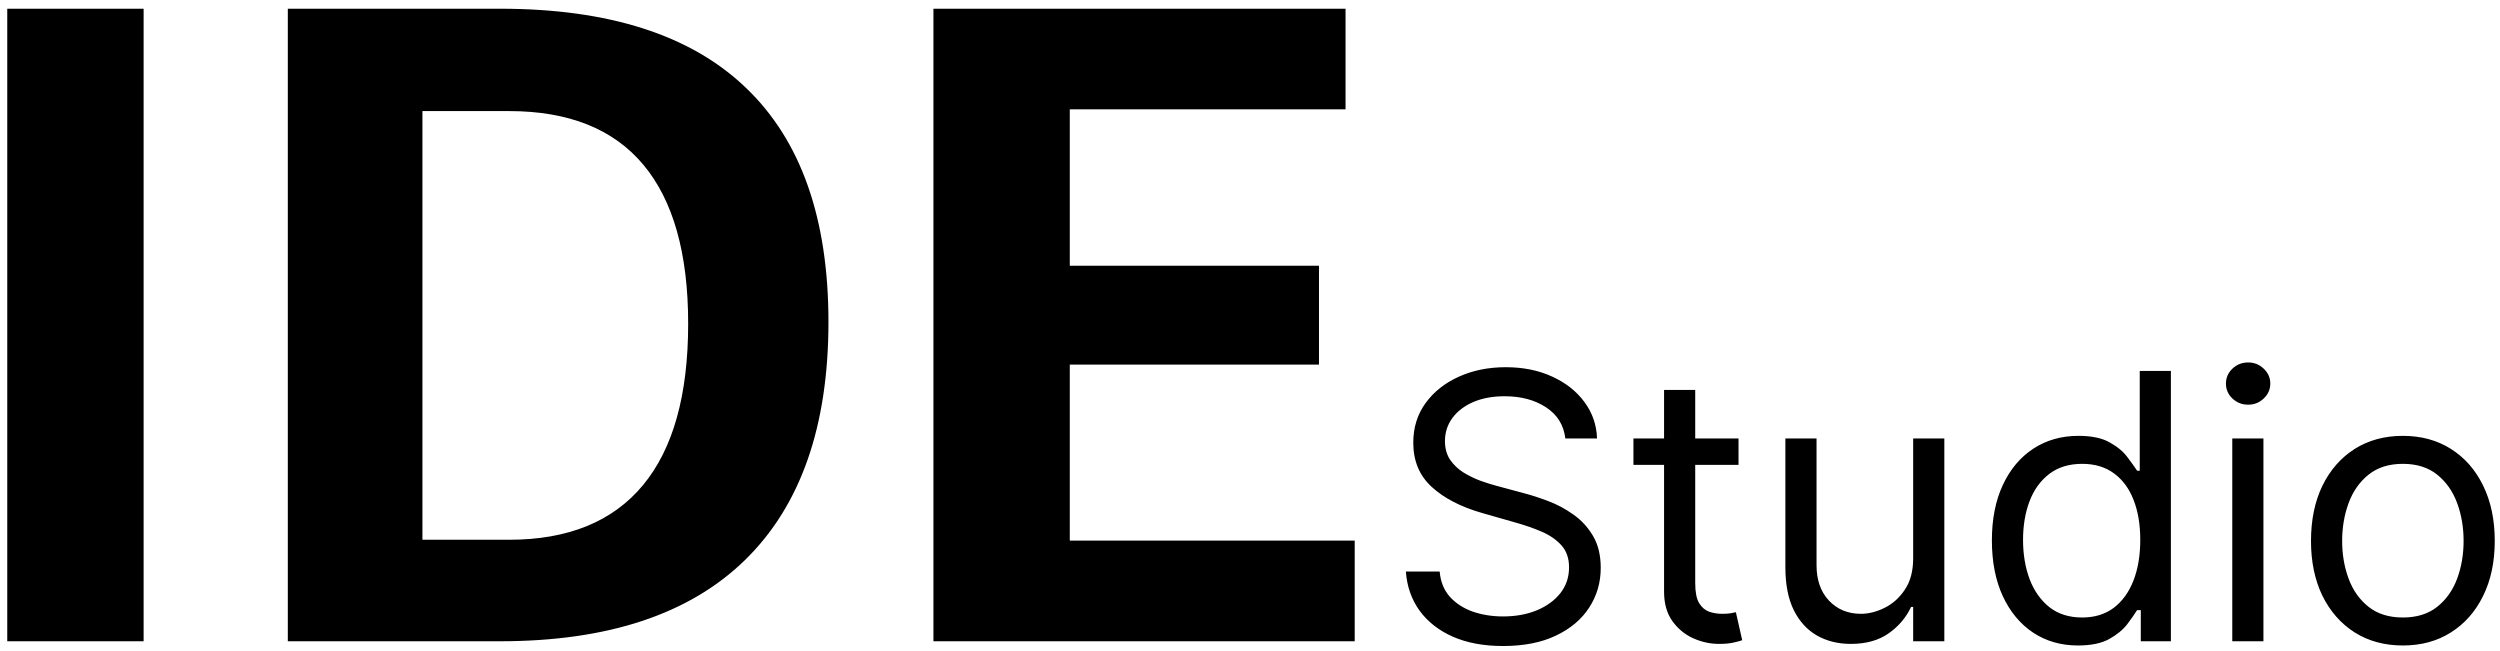 <svg width="269" height="70" viewBox="0 0 269 70" fill="none" xmlns="http://www.w3.org/2000/svg">
<path d="M0.781 0.938H15.453V69H0.781V0.938ZM53.797 0.938C65.516 0.938 74.328 3.766 80.234 9.422C86.172 15.078 89.141 23.484 89.141 34.641C89.141 45.891 86.141 54.438 80.141 60.281C74.172 66.094 65.391 69 53.797 69H30.969V0.938H53.797ZM54.781 58.078C61.125 58.078 65.922 56.125 69.172 52.219C72.422 48.312 74.047 42.516 74.047 34.828C74.047 27.266 72.438 21.562 69.219 17.719C66 13.875 61.188 11.953 54.781 11.953H45.453V58.078H54.781ZM115.109 28.594H141.922V39.234H115.109V58.172H145.766V69H100.438V0.938H144.781V11.766H115.109V28.594ZM168.432 47.182C168.261 45.742 167.57 44.625 166.358 43.83C165.146 43.034 163.659 42.636 161.898 42.636C160.61 42.636 159.483 42.845 158.517 43.261C157.561 43.678 156.813 44.251 156.273 44.98C155.742 45.709 155.477 46.538 155.477 47.466C155.477 48.242 155.662 48.91 156.031 49.469C156.41 50.018 156.893 50.477 157.48 50.847C158.067 51.206 158.683 51.505 159.327 51.742C159.971 51.969 160.562 52.153 161.102 52.295L164.057 53.091C164.814 53.29 165.657 53.564 166.585 53.915C167.523 54.265 168.418 54.743 169.27 55.349C170.132 55.946 170.842 56.713 171.401 57.651C171.959 58.588 172.239 59.739 172.239 61.102C172.239 62.674 171.827 64.095 171.003 65.364C170.188 66.633 168.995 67.641 167.423 68.389C165.861 69.137 163.962 69.511 161.727 69.511C159.644 69.511 157.84 69.175 156.315 68.503C154.8 67.831 153.607 66.893 152.736 65.69C151.874 64.488 151.386 63.091 151.273 61.5H154.909C155.004 62.599 155.373 63.508 156.017 64.227C156.67 64.938 157.494 65.468 158.489 65.818C159.492 66.159 160.572 66.329 161.727 66.329C163.072 66.329 164.279 66.112 165.349 65.676C166.42 65.231 167.267 64.615 167.892 63.83C168.517 63.034 168.83 62.106 168.83 61.045C168.83 60.08 168.56 59.294 168.02 58.688C167.48 58.081 166.77 57.589 165.889 57.21C165.009 56.831 164.057 56.5 163.034 56.216L159.455 55.193C157.182 54.54 155.383 53.607 154.057 52.395C152.731 51.183 152.068 49.597 152.068 47.636C152.068 46.008 152.509 44.587 153.389 43.375C154.279 42.153 155.473 41.206 156.969 40.534C158.474 39.852 160.155 39.511 162.011 39.511C163.886 39.511 165.553 39.847 167.011 40.52C168.47 41.183 169.625 42.092 170.477 43.247C171.339 44.403 171.794 45.714 171.841 47.182H168.432ZM187.065 47.182V50.023H175.758V47.182H187.065ZM179.053 41.955H182.406V62.75C182.406 63.697 182.543 64.407 182.817 64.881C183.102 65.345 183.461 65.657 183.897 65.818C184.342 65.97 184.811 66.046 185.303 66.046C185.673 66.046 185.976 66.026 186.212 65.989C186.449 65.941 186.638 65.903 186.781 65.875L187.462 68.886C187.235 68.972 186.918 69.057 186.511 69.142C186.103 69.237 185.587 69.284 184.962 69.284C184.015 69.284 183.087 69.081 182.178 68.673C181.279 68.266 180.531 67.646 179.934 66.812C179.347 65.979 179.053 64.928 179.053 63.659V41.955ZM205.857 60.08V47.182H209.21V69H205.857V65.307H205.63C205.119 66.415 204.323 67.357 203.244 68.133C202.164 68.901 200.8 69.284 199.153 69.284C197.789 69.284 196.577 68.986 195.516 68.389C194.456 67.783 193.622 66.874 193.016 65.662C192.41 64.44 192.107 62.901 192.107 61.045V47.182H195.46V60.818C195.46 62.409 195.905 63.678 196.795 64.625C197.694 65.572 198.84 66.046 200.232 66.046C201.066 66.046 201.913 65.832 202.775 65.406C203.646 64.98 204.375 64.327 204.962 63.446C205.559 62.565 205.857 61.443 205.857 60.08ZM223.588 69.454C221.77 69.454 220.165 68.995 218.773 68.077C217.381 67.149 216.292 65.842 215.506 64.156C214.72 62.461 214.327 60.458 214.327 58.148C214.327 55.856 214.72 53.867 215.506 52.182C216.292 50.496 217.385 49.194 218.787 48.276C220.188 47.357 221.808 46.898 223.645 46.898C225.065 46.898 226.188 47.135 227.011 47.608C227.845 48.072 228.479 48.602 228.915 49.199C229.36 49.786 229.705 50.269 229.952 50.648H230.236V39.909H233.588V69H230.349V65.648H229.952C229.705 66.046 229.355 66.547 228.901 67.153C228.446 67.75 227.797 68.285 226.955 68.758C226.112 69.222 224.99 69.454 223.588 69.454ZM224.043 66.443C225.387 66.443 226.524 66.093 227.452 65.392C228.38 64.682 229.085 63.702 229.568 62.452C230.051 61.192 230.293 59.739 230.293 58.091C230.293 56.462 230.056 55.037 229.582 53.815C229.109 52.584 228.408 51.628 227.48 50.946C226.552 50.255 225.406 49.909 224.043 49.909C222.622 49.909 221.438 50.274 220.491 51.003C219.554 51.722 218.848 52.703 218.375 53.943C217.911 55.174 217.679 56.557 217.679 58.091C217.679 59.644 217.916 61.055 218.389 62.324C218.872 63.583 219.582 64.587 220.52 65.335C221.467 66.074 222.641 66.443 224.043 66.443ZM240.193 69V47.182H243.545V69H240.193ZM241.898 43.545C241.244 43.545 240.681 43.323 240.207 42.878C239.743 42.433 239.511 41.898 239.511 41.273C239.511 40.648 239.743 40.113 240.207 39.668C240.681 39.222 241.244 39 241.898 39C242.551 39 243.11 39.222 243.574 39.668C244.047 40.113 244.284 40.648 244.284 41.273C244.284 41.898 244.047 42.433 243.574 42.878C243.11 43.323 242.551 43.545 241.898 43.545ZM258.549 69.454C256.579 69.454 254.851 68.986 253.364 68.048C251.887 67.111 250.732 65.799 249.898 64.114C249.075 62.428 248.663 60.458 248.663 58.205C248.663 55.932 249.075 53.948 249.898 52.253C250.732 50.558 251.887 49.242 253.364 48.304C254.851 47.367 256.579 46.898 258.549 46.898C260.519 46.898 262.242 47.367 263.719 48.304C265.206 49.242 266.362 50.558 267.185 52.253C268.019 53.948 268.435 55.932 268.435 58.205C268.435 60.458 268.019 62.428 267.185 64.114C266.362 65.799 265.206 67.111 263.719 68.048C262.242 68.986 260.519 69.454 258.549 69.454ZM258.549 66.443C260.045 66.443 261.276 66.06 262.242 65.293C263.208 64.526 263.923 63.517 264.387 62.267C264.851 61.017 265.083 59.663 265.083 58.205C265.083 56.746 264.851 55.387 264.387 54.128C263.923 52.868 263.208 51.85 262.242 51.074C261.276 50.297 260.045 49.909 258.549 49.909C257.053 49.909 255.822 50.297 254.856 51.074C253.89 51.85 253.175 52.868 252.711 54.128C252.247 55.387 252.015 56.746 252.015 58.205C252.015 59.663 252.247 61.017 252.711 62.267C253.175 63.517 253.89 64.526 254.856 65.293C255.822 66.06 257.053 66.443 258.549 66.443Z" fill="black"/>
</svg>
